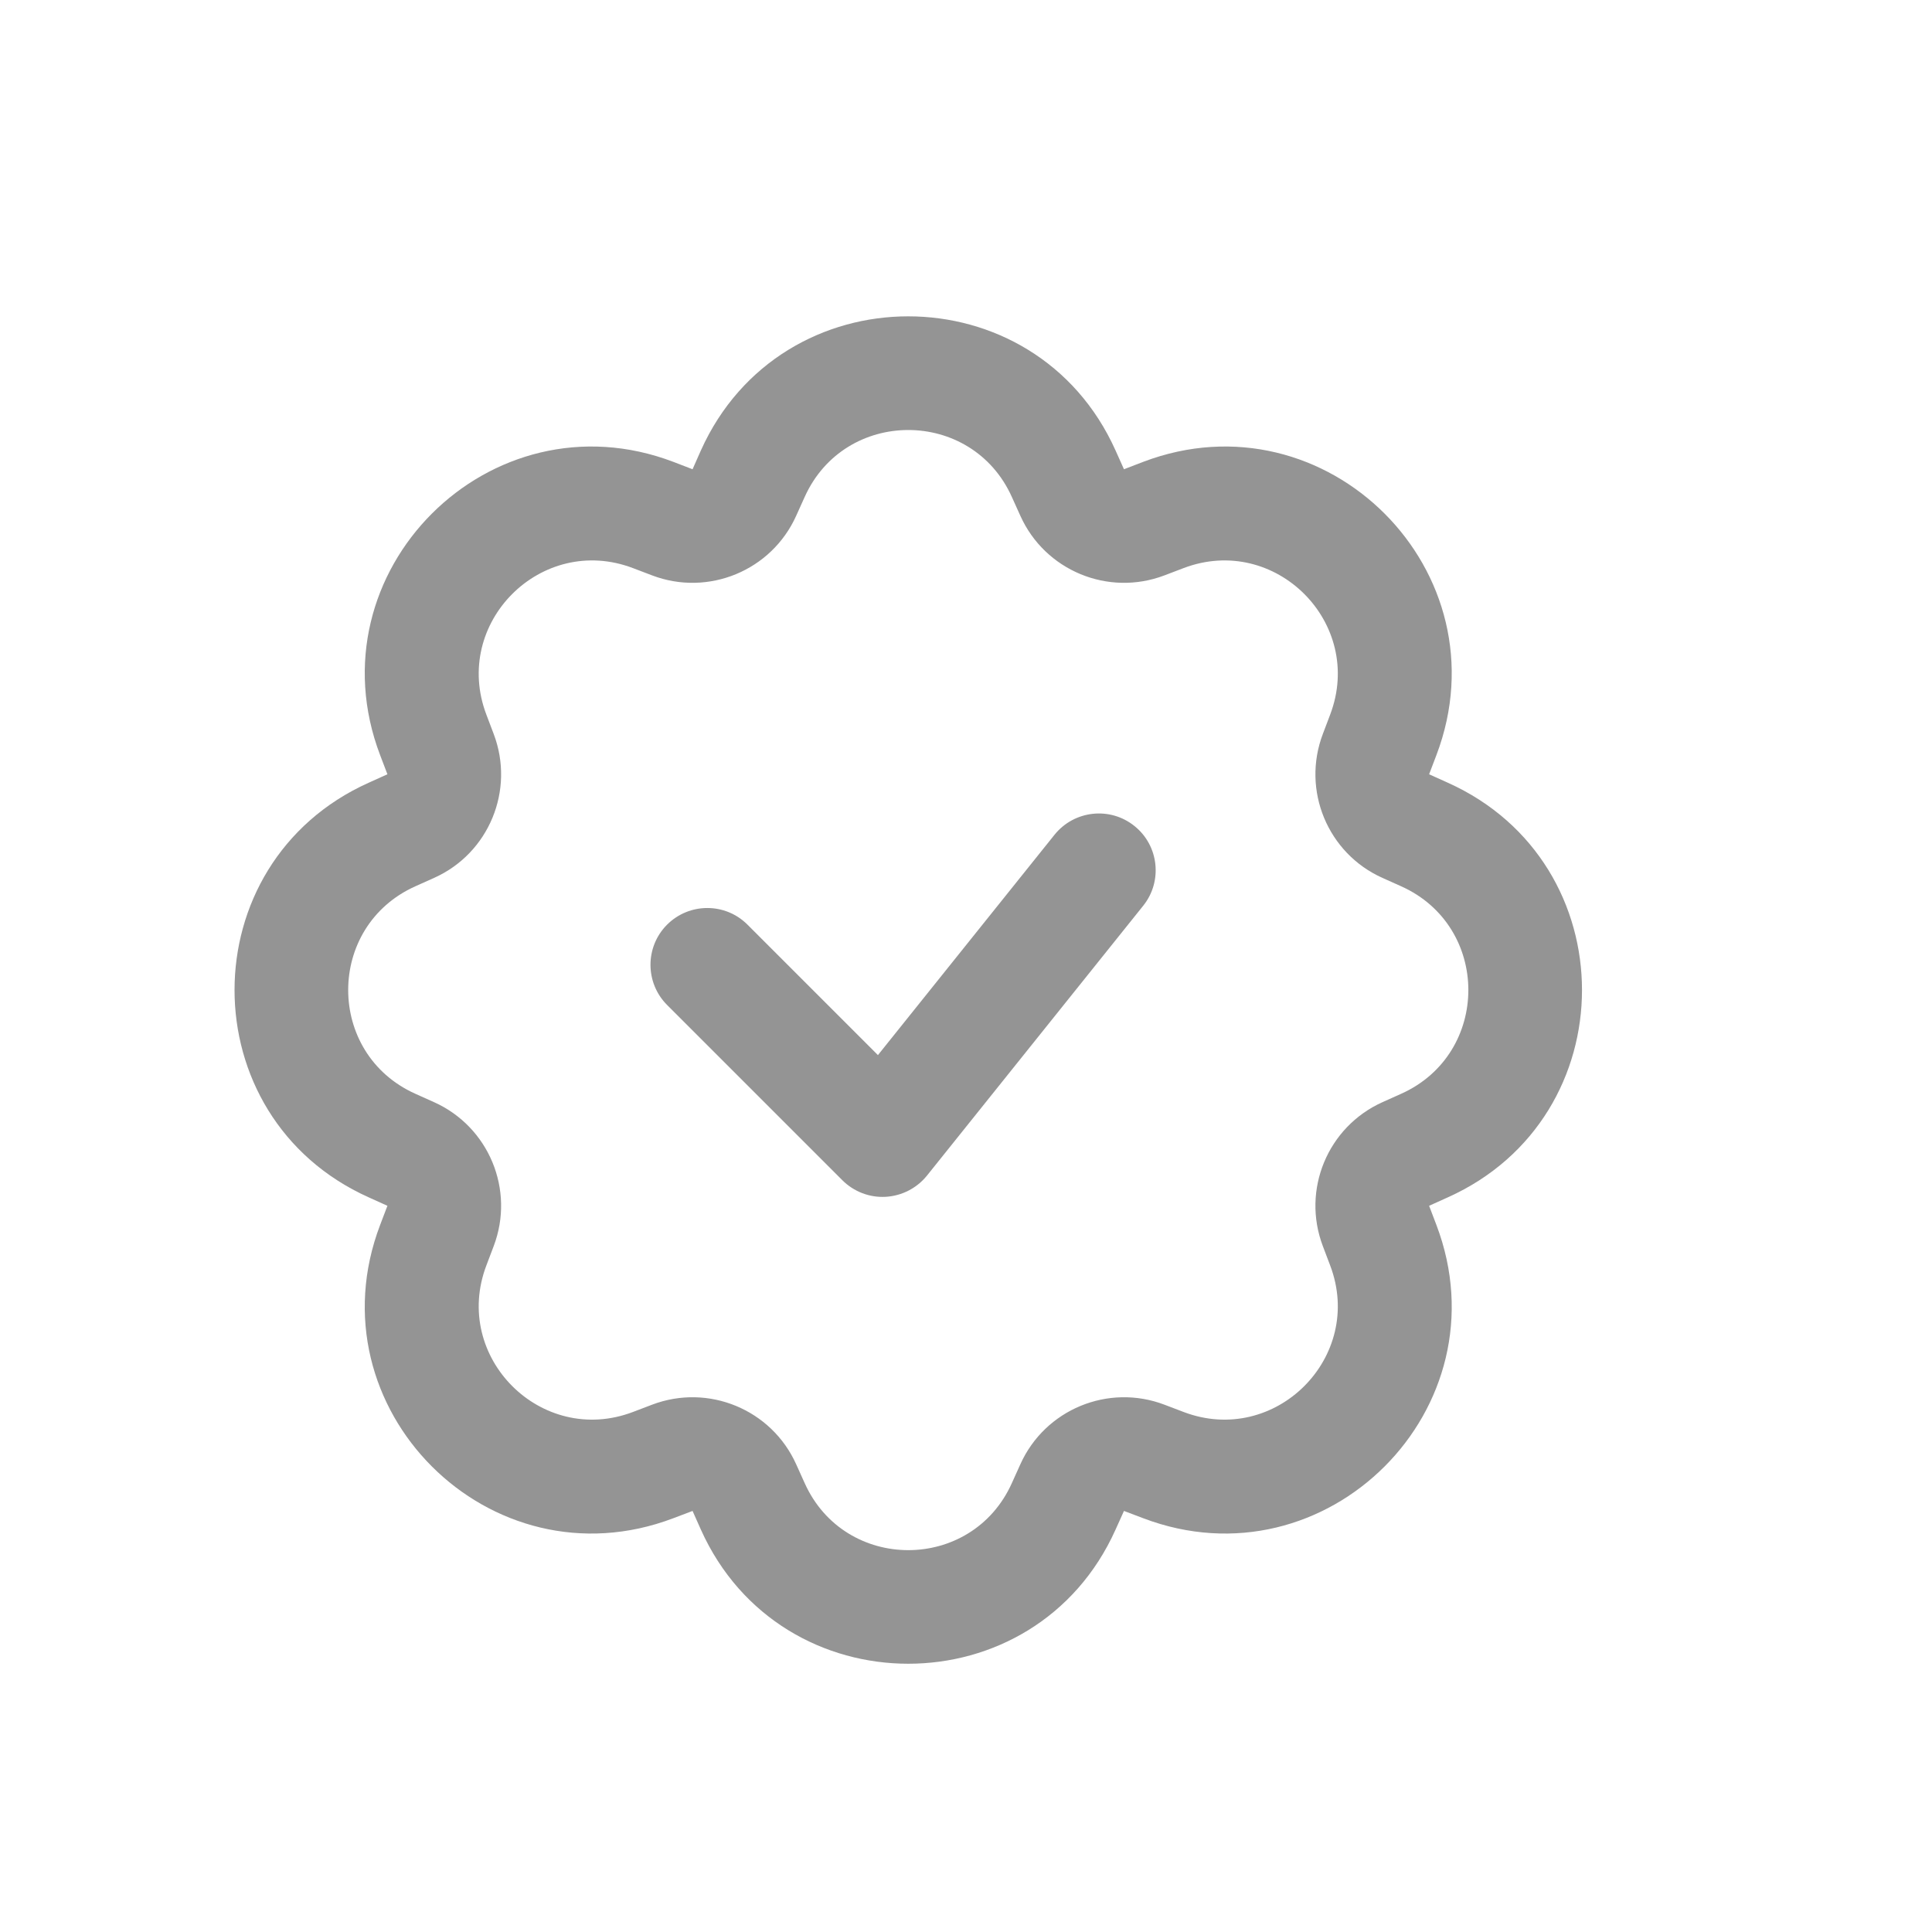 <svg width="17" height="17" viewBox="0 0 17 17" fill="none" xmlns="http://www.w3.org/2000/svg">
<path d="M10.059 7.97C10.232 7.755 10.197 7.44 9.982 7.268C9.767 7.095 9.452 7.13 9.279 7.345L7.725 9.284L6.577 8.136C6.382 7.941 6.066 7.941 5.87 8.136C5.675 8.331 5.675 8.648 5.87 8.843L7.412 10.385C7.513 10.486 7.652 10.539 7.793 10.531C7.935 10.523 8.067 10.455 8.156 10.345L10.059 7.97Z" fill="#949494"/>
<path fill-rule="evenodd" clip-rule="evenodd" d="M9.89 4.129L9.816 3.964C9.11 2.39 6.874 2.39 6.167 3.964L6.094 4.129L5.925 4.064C4.312 3.451 2.731 5.032 3.345 6.645L3.409 6.813L3.245 6.887C1.67 7.594 1.67 9.829 3.245 10.536L3.409 10.61L3.345 10.778C2.731 12.391 4.312 13.972 5.925 13.359L6.094 13.295L6.167 13.459C6.874 15.033 9.11 15.033 9.816 13.459L9.89 13.295L10.059 13.359C11.672 13.972 13.252 12.391 12.639 10.778L12.575 10.61L12.739 10.536C14.314 9.829 14.314 7.594 12.739 6.887L12.575 6.813L12.639 6.645C13.252 5.032 11.672 3.451 10.059 4.064L9.89 4.129ZM4.28 11.134L4.344 10.965C4.532 10.47 4.302 9.915 3.819 9.698L3.654 9.624C2.867 9.27 2.867 8.153 3.654 7.799L3.819 7.725C4.302 7.509 4.532 6.953 4.344 6.458L4.28 6.289C3.973 5.483 4.763 4.692 5.57 4.999L5.738 5.063C6.233 5.251 6.789 5.021 7.006 4.538L7.08 4.374C7.433 3.587 8.551 3.587 8.904 4.374L8.978 4.538C9.195 5.021 9.751 5.251 10.246 5.063L10.414 4.999C11.221 4.692 12.011 5.483 11.704 6.289L11.64 6.458C11.452 6.953 11.682 7.509 12.165 7.725L12.33 7.799C13.117 8.153 13.117 9.27 12.33 9.624L12.165 9.698C11.682 9.915 11.452 10.47 11.64 10.965L11.704 11.134C12.011 11.94 11.221 12.731 10.414 12.424L10.246 12.36C9.751 12.172 9.195 12.402 8.978 12.885L8.904 13.049C8.551 13.837 7.433 13.837 7.08 13.049L7.006 12.885C6.789 12.402 6.233 12.172 5.738 12.36L5.57 12.424C4.763 12.731 3.973 11.94 4.28 11.134Z" fill="#949494"/>
</svg>
